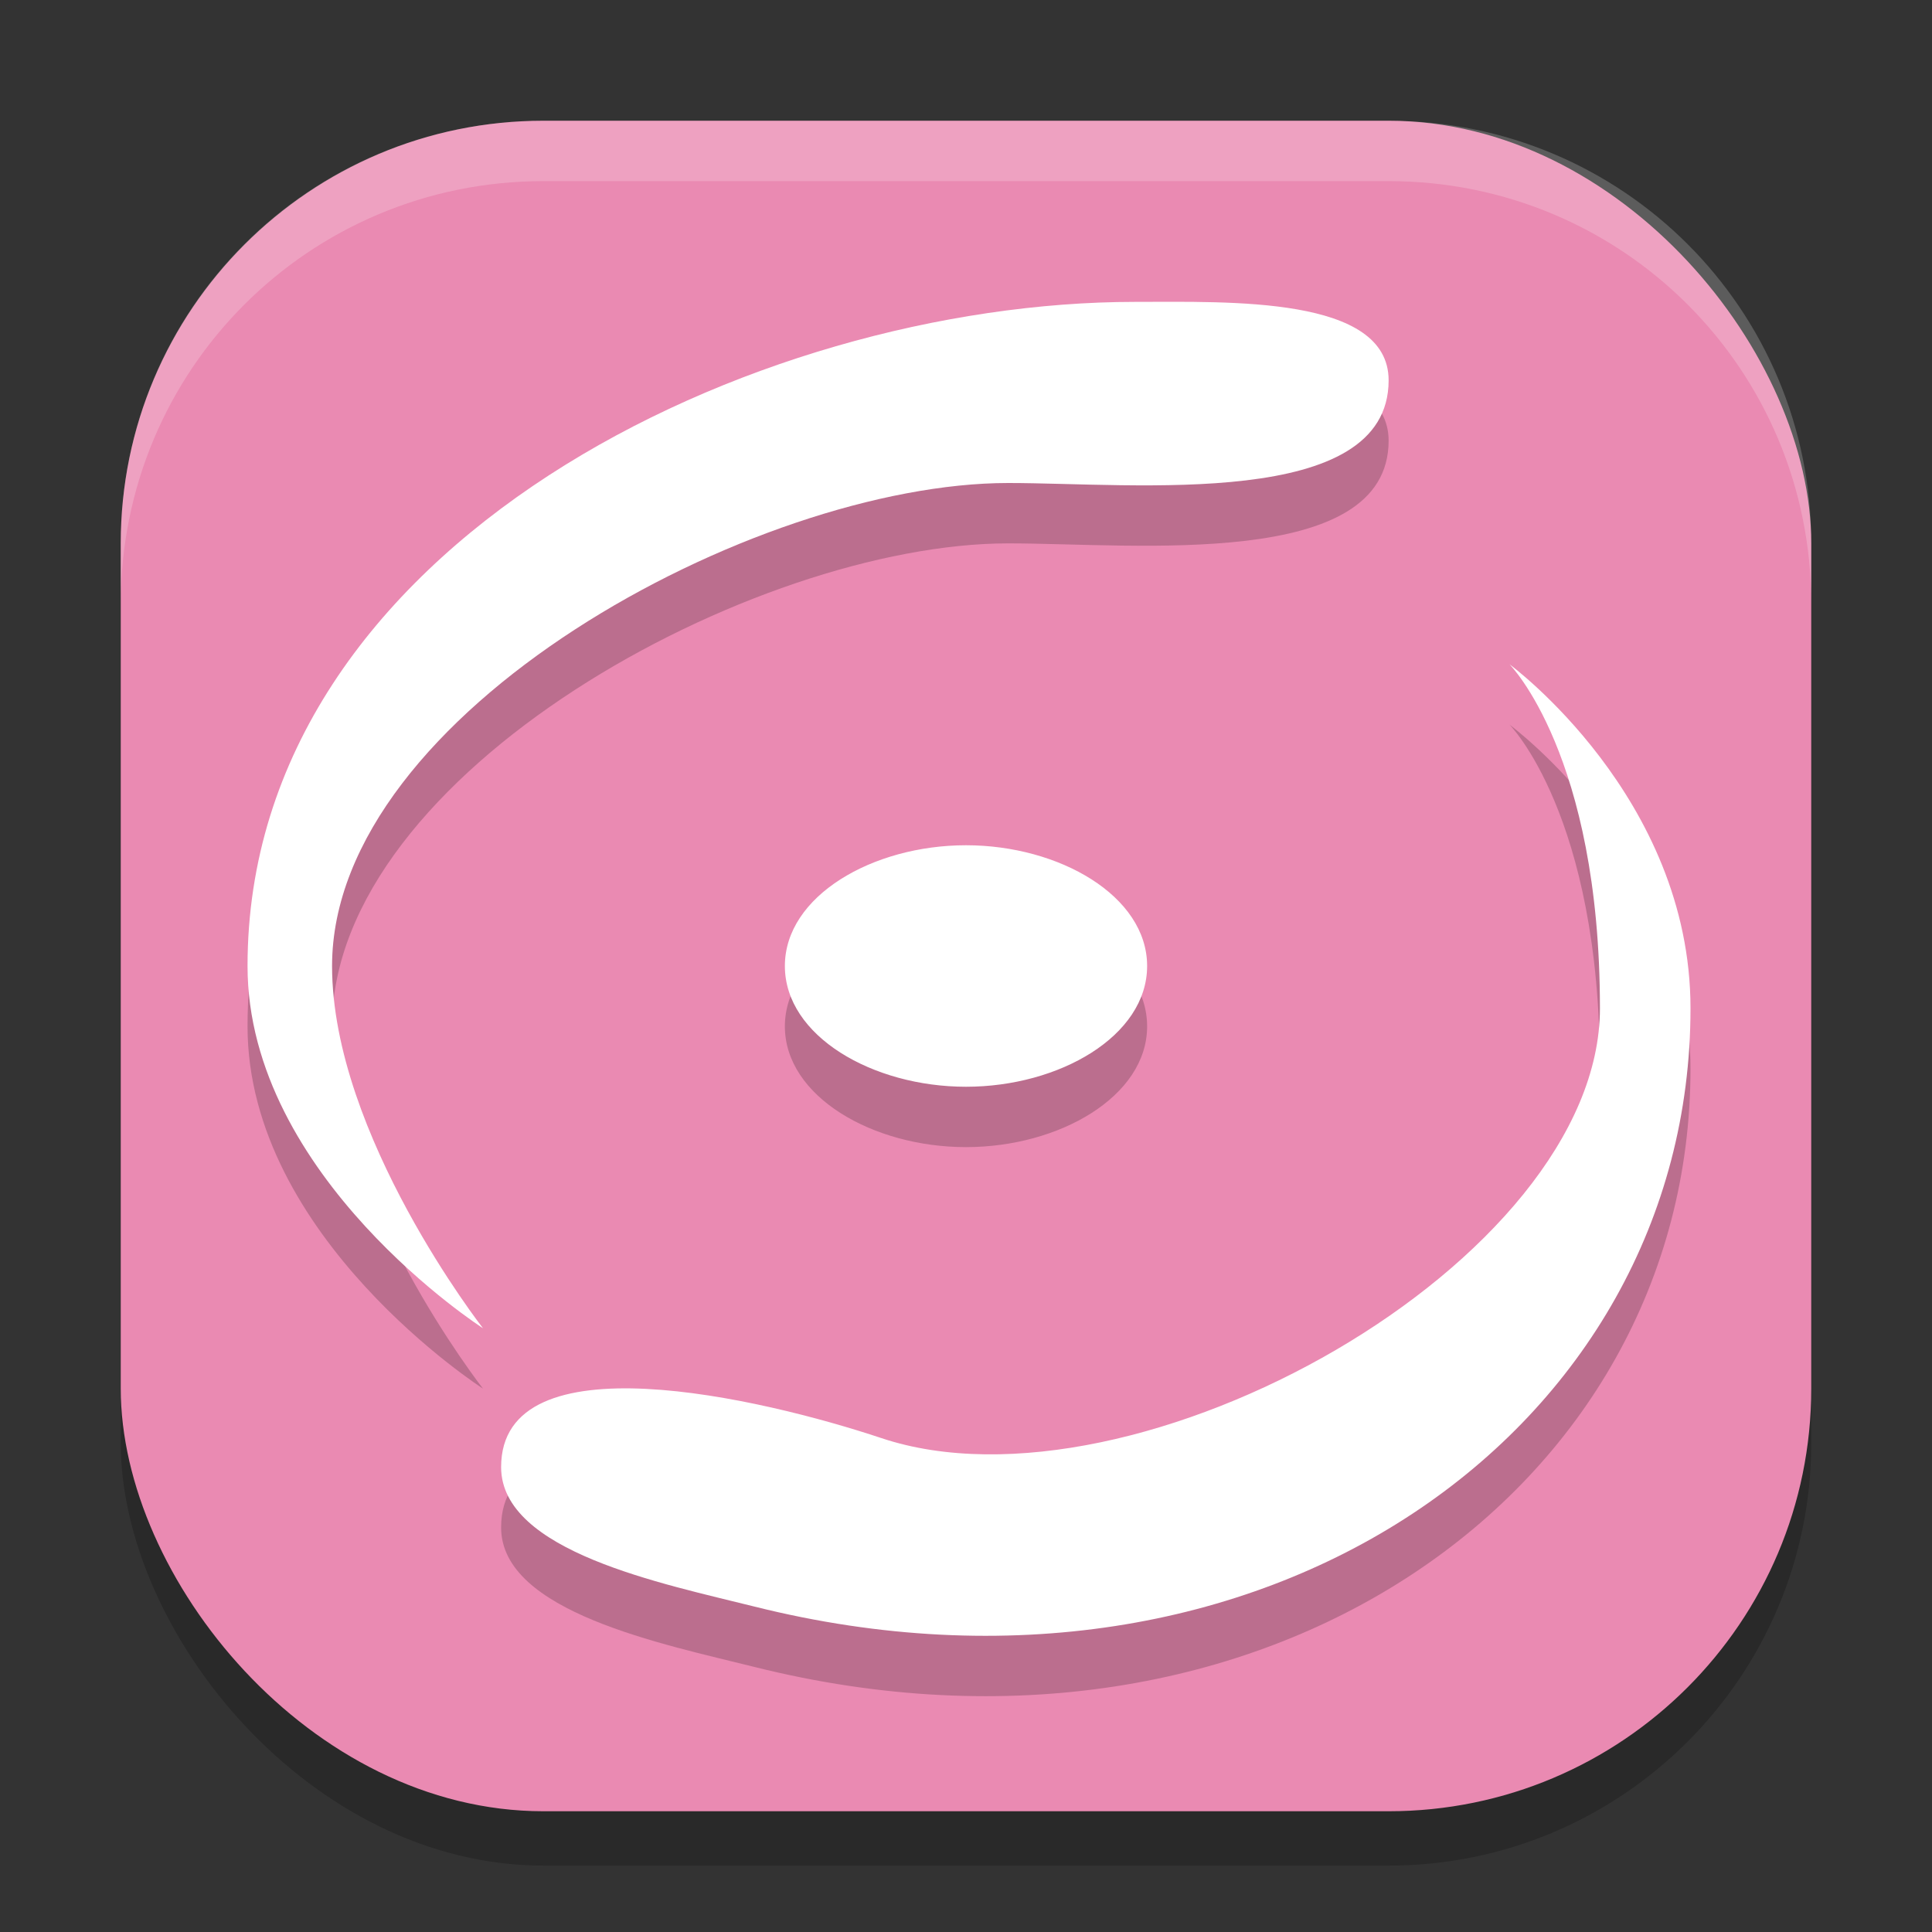 <svg width="32" height="32" version="1" xmlns="http://www.w3.org/2000/svg"><rect width="100%" height="100%" fill="#333333" stroke="none"/><defs>
<linearGradient id="ucPurpleBlue" x1="0%" y1="0%" x2="100%" y2="100%">
  <stop offset="0%" style="stop-color:#B794F4;stop-opacity:1"/>
  <stop offset="100%" style="stop-color:#4299E1;stop-opacity:1"/>
</linearGradient>
</defs>
 <rect x="2" y="2.9" width="28" height="28" rx="7" ry="7" style="opacity:.2"/>
 <rect x="2" y="2" width="28" height="28" rx="7" ry="7" style="fill:#ea8ab2"/>
 <path d="m9 2c-3.878 0-7 3.122-7 7v1c0-3.878 3.122-7 7-7h14c3.878 0 7 3.122 7 7v-1c0-3.878-3.122-7-7-7h-14z" style="fill:#ffffff;opacity:.2"/>
 <path d="m18.8 6c-6.3 0-14.7 4-14.7 11 0 3.5 3.9 6 3.9 6s-2.5-3.2-2.5-6c0-4.2 7-8 11.2-8 2.1 0 6.3 0.451 6.3-1.7 0-1.4-2.635-1.3-4.2-1.3zm6.2 6s1.5 1.5 1.5 5.7-7.7 8.52-11.9 7.12c-1.992-0.664-6.3-1.671-6.3 0.48 0 1.4 2.681 1.931 4.2 2.311 8.4 2.1 15.5-2.91 15.5-9.91 0-3.5-3-5.7-3-5.7zm-9 3c-1.546 0-3 0.84-3 2s1.454 2 3 2 3-0.84 3-2-1.454-2-3-2z" style="opacity:.2"/>
 <path d="m18.8 5c-6.3 0-14.7 4-14.7 11 0 3.5 3.9 6 3.9 6s-2.5-3.2-2.5-6c0-4.2 7-8 11.2-8 2.1 0 6.3 0.451 6.3-1.7 0-1.4-2.635-1.3-4.2-1.3zm6.2 6s1.5 1.5 1.5 5.7-7.7 8.52-11.9 7.12c-1.992-0.664-6.3-1.671-6.3 0.48 0 1.4 2.681 1.931 4.2 2.311 8.4 2.1 15.5-2.91 15.5-9.91 0-3.5-3-5.7-3-5.7zm-9 3c-1.546 0-3 0.84-3 2s1.454 2 3 2 3-0.84 3-2-1.454-2-3-2z" style="fill:#ffffff"/>
</svg>
